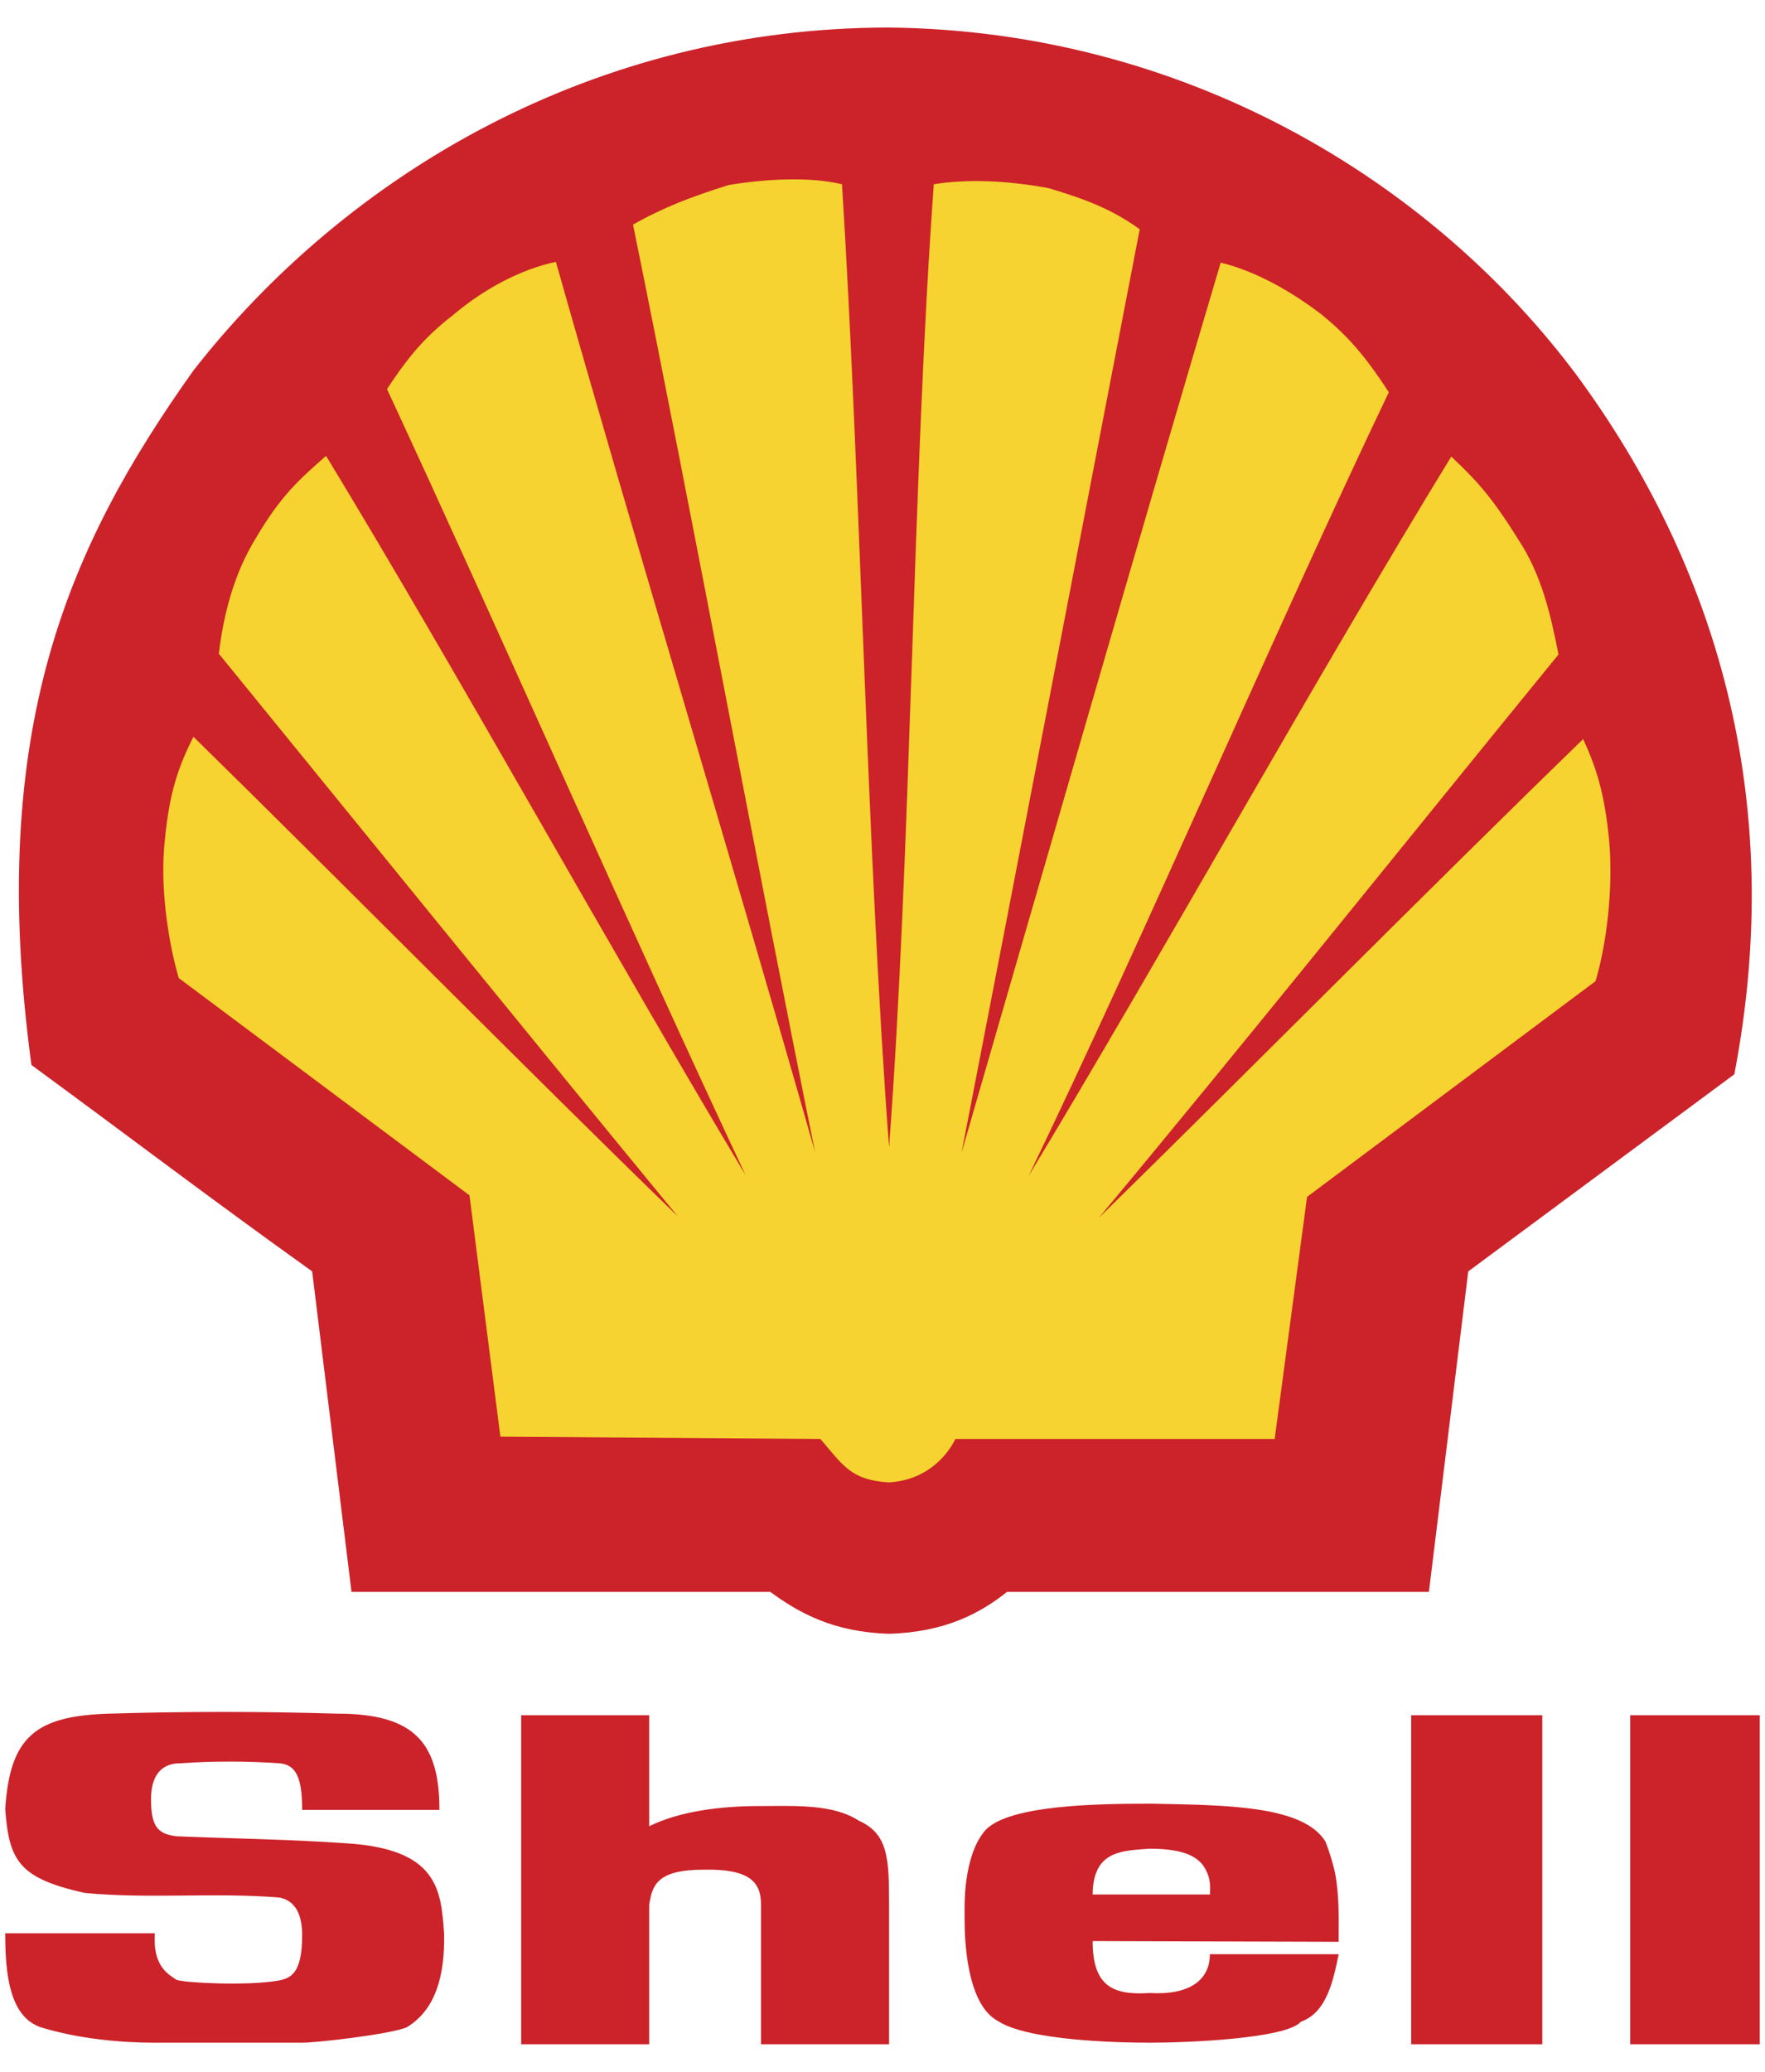 <svg width="52" height="61" viewBox="0 0 52 61" fill="none" xmlns="http://www.w3.org/2000/svg">
<g clip-path="url(#clip0_550_2261)">
<path fill-rule="evenodd" clip-rule="evenodd" d="M10.356 46.87L9.197 37.434C6.13 35.241 3.766 33.436 0.926 31.357C-0.415 21.418 2.062 16.026 5.698 10.909C10.219 5.129 17.49 0.811 26.193 0.811C34.895 0.902 42.189 5.311 46.484 11.091C50.505 16.575 52.664 23.474 51.096 31.631L43.257 37.434L42.098 46.87H29.669C28.897 47.487 27.852 48.058 26.193 48.103C24.557 48.058 23.534 47.487 22.694 46.87H10.356Z" fill="#CC2229"/>
<path fill-rule="evenodd" clip-rule="evenodd" d="M26.193 33.778C25.534 24.982 25.352 14.13 24.807 5.426C23.876 5.197 22.558 5.266 21.467 5.448C20.377 5.791 19.581 6.088 18.65 6.614C20.354 14.976 22.331 25.622 24.012 33.916C21.717 25.851 18.65 15.752 16.378 7.71C15.287 7.939 14.219 8.555 13.447 9.195C12.629 9.835 12.152 10.315 11.402 11.457C14.696 18.54 18.65 27.564 21.967 34.601C18.127 28.204 13.469 19.773 9.606 13.422C8.857 14.085 8.288 14.565 7.538 15.844C6.902 16.872 6.584 18.083 6.448 19.248C10.674 24.435 15.718 30.649 19.967 35.812C15.537 31.517 10.083 25.988 5.698 21.692C5.266 22.561 4.994 23.292 4.857 24.731C4.698 26.124 4.971 27.792 5.266 28.797L13.832 35.195L14.742 42.3L24.171 42.368C24.853 43.168 25.08 43.579 26.193 43.648C27.261 43.579 27.875 42.917 28.148 42.368H37.554L38.508 35.24L47.007 28.889C47.324 27.838 47.528 26.215 47.415 24.822C47.279 23.314 47.007 22.56 46.643 21.761C42.235 26.033 36.759 31.562 32.374 35.857C36.645 30.739 41.644 24.502 45.916 19.27C45.688 18.105 45.416 16.917 44.734 15.889C43.939 14.61 43.484 14.13 42.757 13.444C38.872 19.773 34.146 28.272 30.305 34.623C33.714 27.564 37.577 18.539 40.917 11.549C40.19 10.429 39.667 9.858 38.94 9.264C38.077 8.601 37.009 7.985 35.964 7.733C33.578 15.752 30.647 25.942 28.329 33.938C29.942 25.645 31.965 15.09 33.578 6.751C32.76 6.157 31.965 5.86 30.896 5.54C29.67 5.312 28.466 5.266 27.511 5.426C26.875 14.199 26.852 25.028 26.193 33.778Z" fill="#F6D330"/>
<path fill-rule="evenodd" clip-rule="evenodd" d="M0.154 56.922H4.562C4.494 57.905 4.971 58.133 5.199 58.293C5.448 58.384 7.289 58.475 8.198 58.316C8.561 58.247 8.902 58.11 8.902 56.99C8.902 56.511 8.788 55.985 8.243 55.871C6.311 55.711 4.426 55.917 2.494 55.734C0.563 55.3 0.268 54.797 0.154 53.266C0.29 51.142 1.04 50.525 3.199 50.456C5.448 50.388 7.698 50.388 9.947 50.456C12.242 50.456 12.946 51.348 12.946 53.289H8.902C8.902 52.33 8.72 51.964 8.243 51.918C7.26 51.85 6.273 51.85 5.289 51.918C4.926 51.918 4.449 52.101 4.449 52.969C4.449 53.791 4.653 53.997 5.199 54.066C6.857 54.134 8.539 54.157 10.175 54.271C12.901 54.431 12.992 55.642 13.083 56.921C13.128 58.75 12.469 59.389 11.992 59.686C11.538 59.892 9.334 60.144 8.902 60.144H4.54C3.562 60.144 2.335 60.029 1.267 59.709C0.267 59.435 0.154 58.087 0.154 56.922ZM41.576 60.189H45.439V50.502H41.576V60.189ZM48.029 60.189H51.846V50.502H48.029V60.189ZM39.327 55.117C39.256 54.814 39.165 54.516 39.053 54.226C38.394 53.152 36.123 53.152 33.919 53.106C32.26 53.106 29.784 53.152 29.056 53.86C28.761 54.18 28.602 54.637 28.511 55.117C28.397 55.688 28.42 56.282 28.42 56.556C28.42 57.059 28.465 59.001 29.397 59.503C30.26 60.075 32.873 60.144 33.873 60.144C34.941 60.144 37.895 60.029 38.327 59.526C39.099 59.252 39.281 58.293 39.44 57.539H35.645C35.645 58.293 35.054 58.75 33.873 58.681C32.805 58.75 32.191 58.498 32.191 57.151L39.439 57.173C39.44 56.511 39.463 55.802 39.327 55.117ZM35.645 55.78H32.191C32.191 55.505 32.237 55.276 32.305 55.117C32.554 54.5 33.191 54.478 33.872 54.432C34.918 54.432 35.372 54.683 35.554 55.117C35.645 55.3 35.668 55.528 35.645 55.78ZM15.355 60.189H19.127V56.077C19.218 55.506 19.354 55.049 20.74 55.049C22.057 55.026 22.421 55.391 22.421 56.077V60.189H26.193V56.077C26.193 54.729 26.171 53.998 25.307 53.61C24.534 53.107 23.421 53.176 22.376 53.176C21.285 53.176 20.058 53.313 19.127 53.77V50.503H15.355V60.189Z" fill="#CC2229"/>
</g>
<defs>
<clipPath id="clip0_550_2261">
<rect width="52" height="61" fill="white"/>
</clipPath>
</defs>
</svg>
